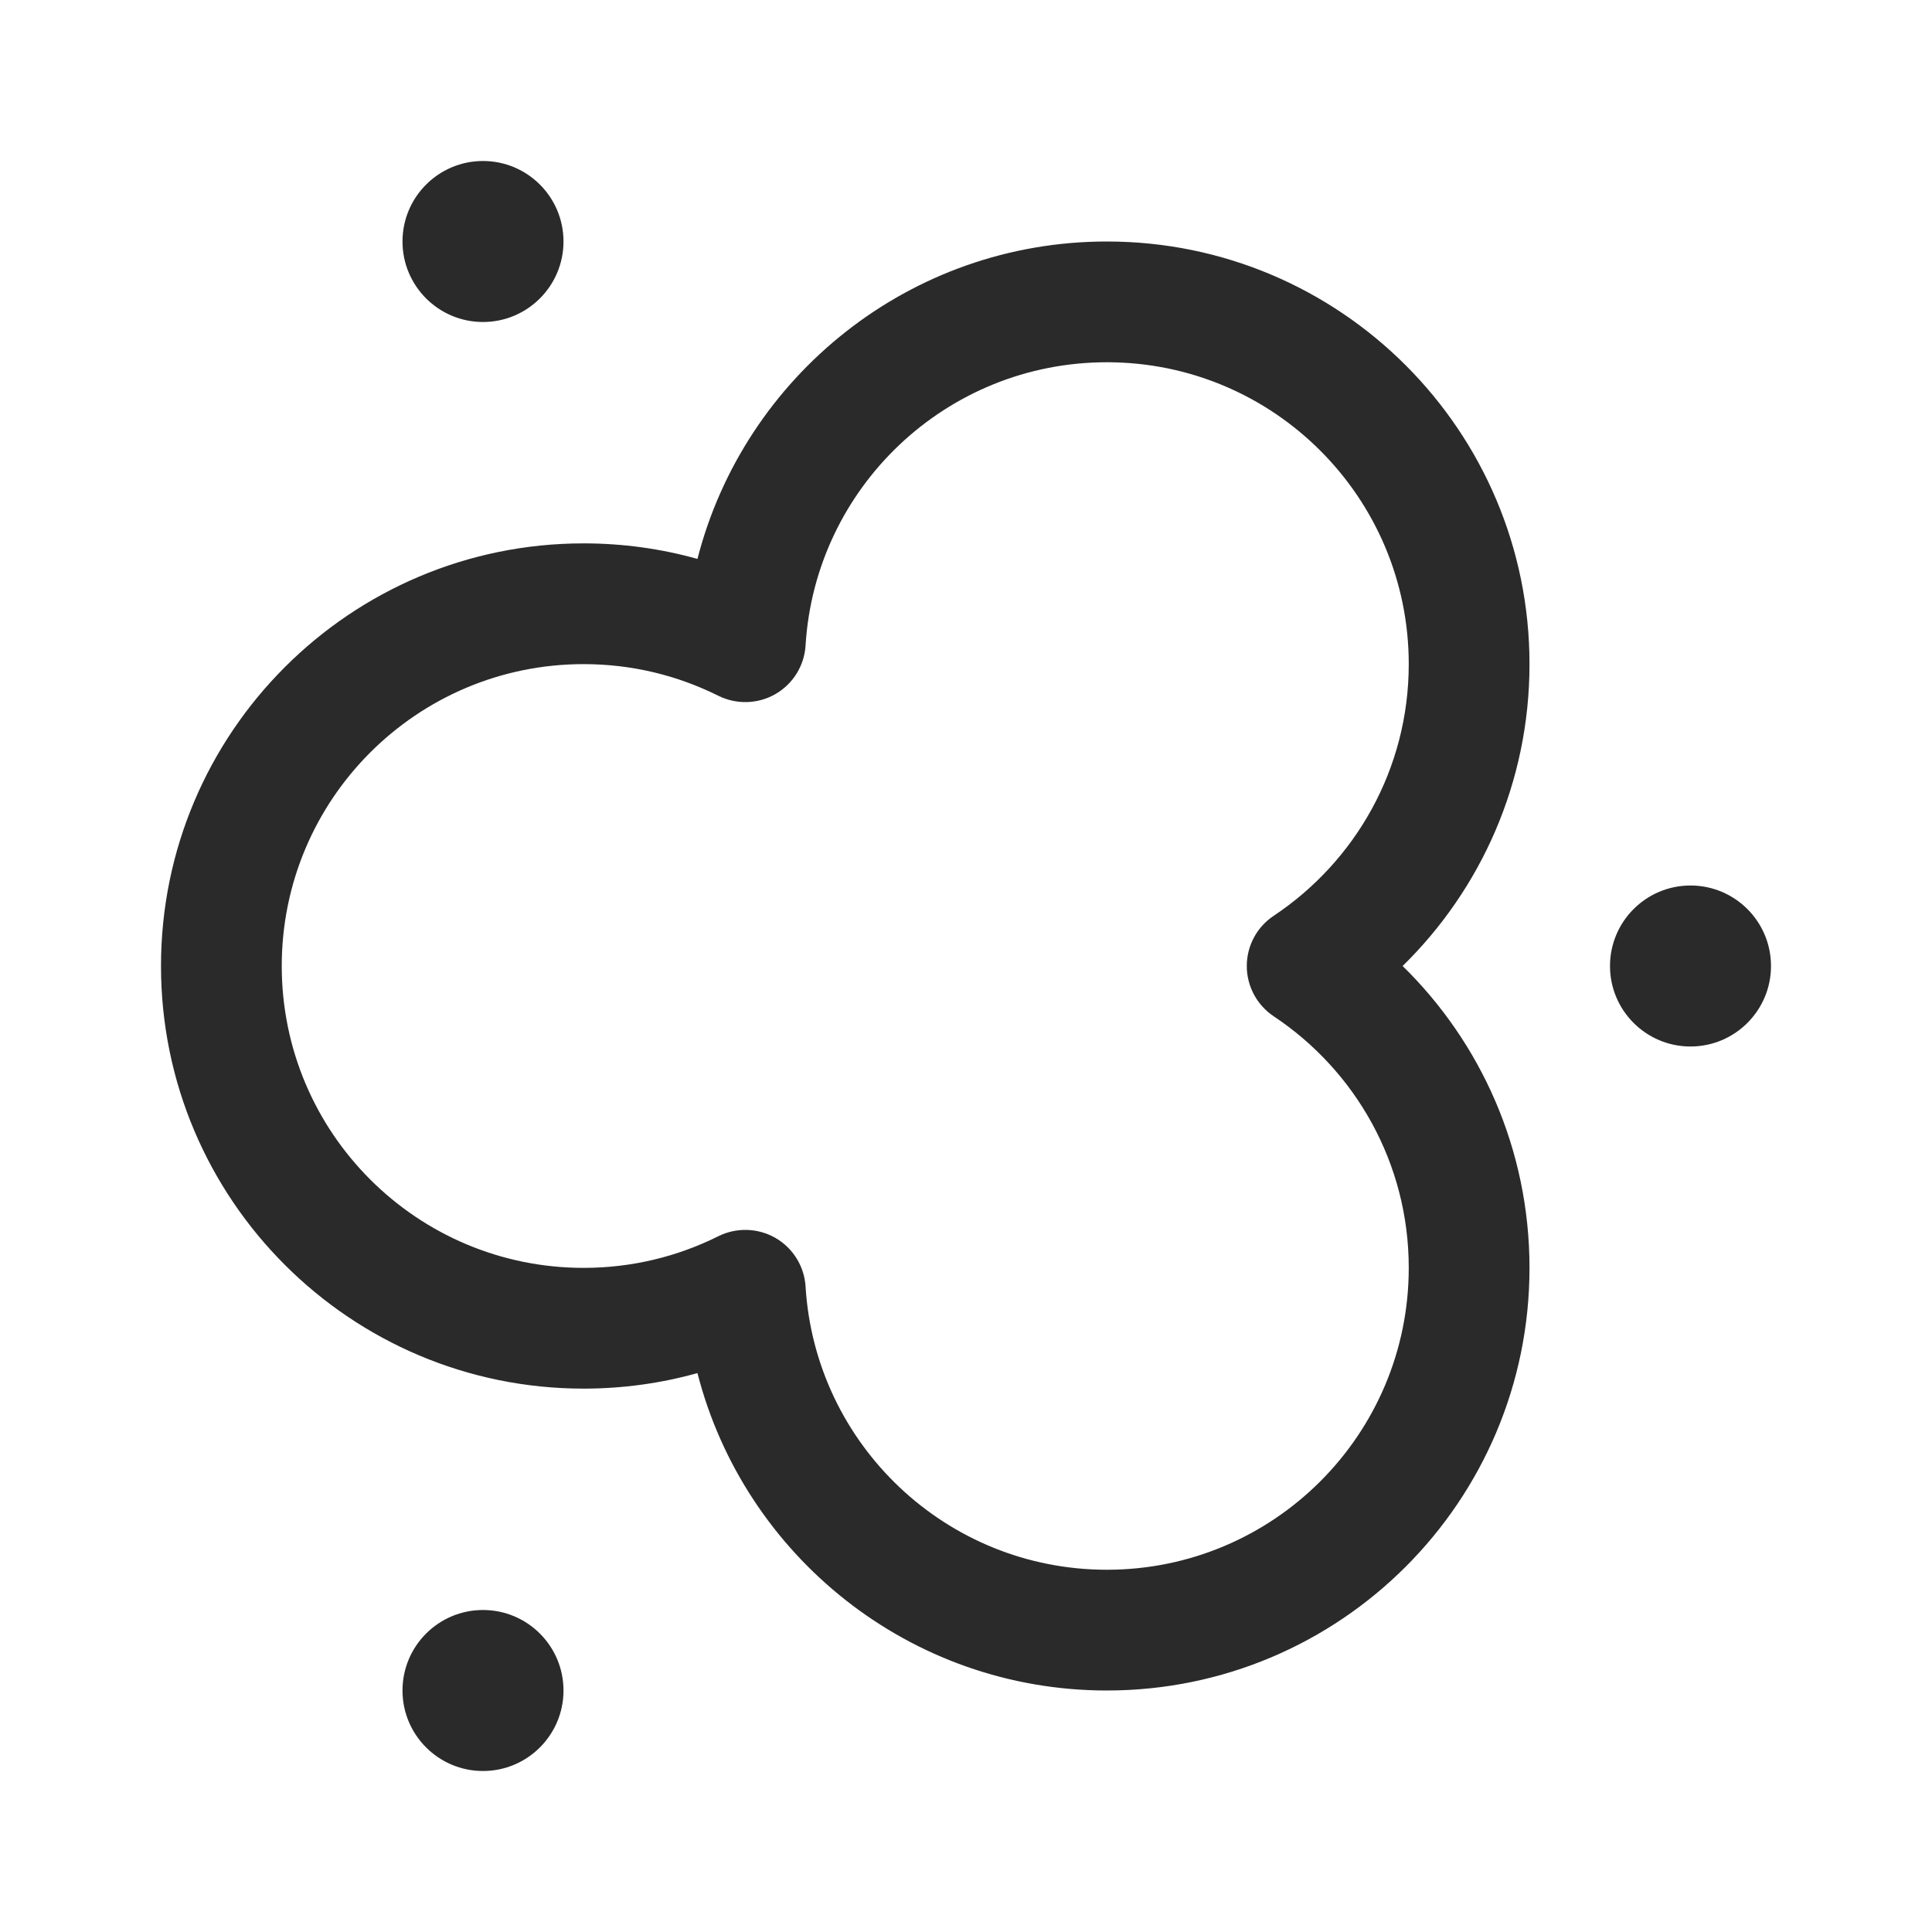 <svg width="24" height="24" viewBox="0 0 24 24" fill="none" xmlns="http://www.w3.org/2000/svg">
<path d="M7 3C7 3.552 6.552 4 6 4C5.448 4 5 3.552 5 3C5 2.448 5.448 2 6 2C6.552 2 7 2.448 7 3ZM21 13C21.552 13 22 12.552 22 12C22 11.448 21.552 11 21 11C20.448 11 20 11.448 20 12C20 12.552 20.448 13 21 13ZM6 22C6.552 22 7 21.552 7 21C7 20.448 6.552 20 6 20C5.448 20 5 20.448 5 21C5 21.552 5.448 22 6 22ZM13.75 3C11.302 3 9.245 4.676 8.664 6.943C8.214 6.817 7.739 6.75 7.25 6.75C4.351 6.75 2 9.101 2 12C2 14.899 4.351 17.25 7.25 17.25C7.739 17.25 8.214 17.183 8.664 17.057C9.245 19.324 11.302 21 13.75 21C16.649 21 19 18.649 19 15.75C19 14.28 18.396 12.952 17.424 12C18.396 11.048 19 9.72 19 8.25C19 5.351 16.649 3 13.75 3ZM10.007 8.018C10.127 6.055 11.757 4.5 13.75 4.5C15.821 4.5 17.5 6.179 17.5 8.25C17.5 9.554 16.835 10.702 15.823 11.376C15.614 11.514 15.488 11.749 15.488 12C15.488 12.251 15.614 12.486 15.823 12.625C16.835 13.298 17.5 14.446 17.5 15.75C17.5 17.821 15.821 19.5 13.75 19.5C11.757 19.5 10.127 17.945 10.007 15.982C9.992 15.731 9.851 15.504 9.633 15.378C9.415 15.253 9.149 15.245 8.923 15.357C8.42 15.608 7.853 15.75 7.25 15.75C5.179 15.75 3.5 14.071 3.5 12C3.5 9.929 5.179 8.25 7.25 8.25C7.853 8.25 8.42 8.392 8.923 8.643C9.149 8.755 9.415 8.747 9.633 8.622C9.851 8.496 9.992 8.269 10.007 8.018Z" fill="#2A2A2A"/>
</svg>
